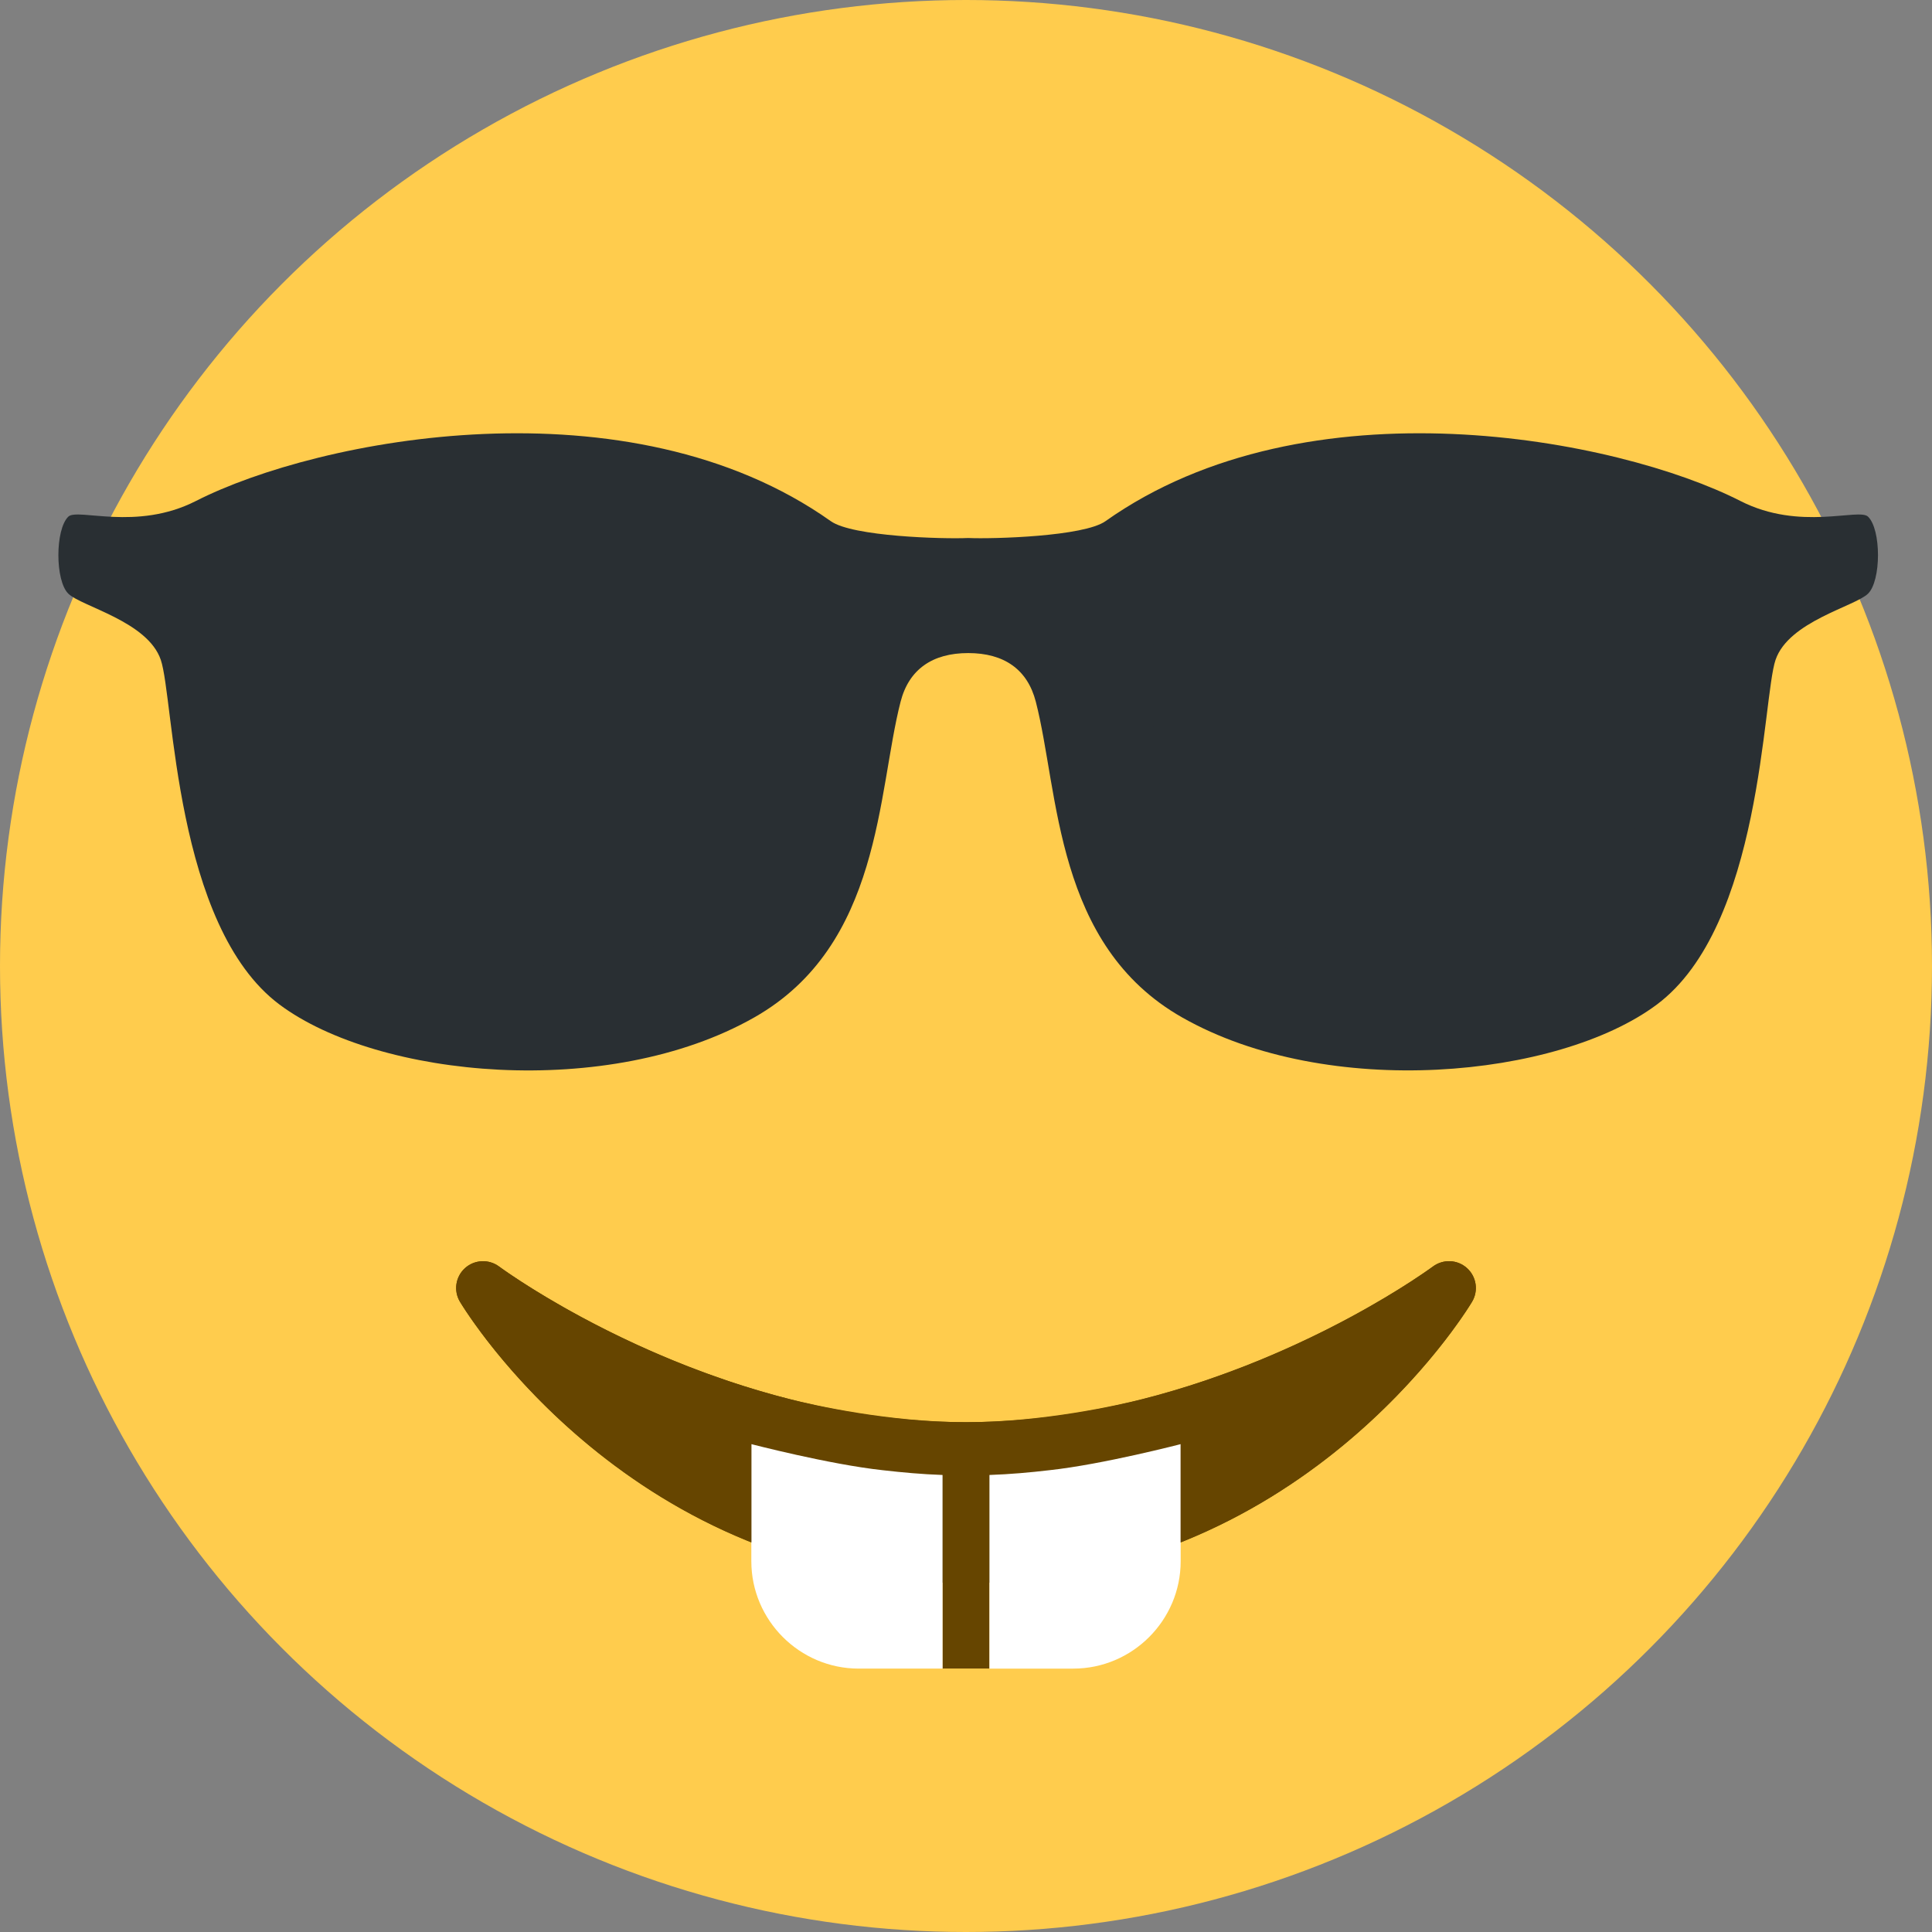 <svg viewBox="0 0 36 36" xmlns="http://www.w3.org/2000/svg">
	<rect x="0" y="0" width="36" height="36" fill="#808080" stroke="none"/>
	<circle fill="#FFCC4D" cx="18" cy="18" r="18"/>
	<path d="M 27.335,23.629 c 0.178,0.16 0.217,0.423 0.094,0.628 c -0.128,0.215 -3.217,5.243 -9.429,5.243 s -9.3,-5.028 -9.429,-5.243 c -0.123,-0.204 -0.083,-0.468 0.094,-0.628 c 0.178,-0.159 0.444,-0.171 0.635,-0.029 c 0.038,0.029 3.934,2.9 8.7,2.9 c 4.778,0 8.661,-2.871 8.7,-2.9 c 0.191,-0.142 0.457,-0.132 0.635,0.029 Z" fill="#664500" />
	<path d="M 18,26.591 c 0.148,0 0.292,-0.012 0.437,-0.017 v4.517 h-0.875 v-4.516 c 0.147,0.005 0.29,0.016 0.438,0.016 Z" fill="#664500" />
	<path d="M 22,26 v3.092 c 0,1.1 -0.9,2 -2,2 h-1.563 v-4.517 c 0.38,-0.013 0.751,-0.047 1.117,-0.089 c 0.996,-0.108 2.462,-0.49 2.446,-0.486 Z" fill="#FFF" />
	<path d="M 14,26 c -0.016,-0.004 1.45,0.378 2.446,0.486 c 0.366,0.042 0.737,0.076 1.117,0.089 v4.517 h-1.563 c -1.1,0 -2,-0.9 -2,-2 v-3.092 Z" fill="#FFF" />
	<path d="M 27.335,23.629 c 0.178,0.16 0.217,0.423 0.095,0.628 c -0.097,0.162 -1.885,3.067 -5.429,4.481 v-1.829 c 0.016,-0.004 -1.45,0.378 -2.446,0.486 c -0.366,0.043 -0.737,0.076 -1.117,0.089 c -0.147,0.005 -0.29,0.016 -0.438,0.016 s -0.291,-0.011 -0.437,-0.016 c -0.38,-0.013 -0.751,-0.047 -1.117,-0.089 c -0.996,-0.108 -2.462,-0.49 -2.446,-0.486 v1.829 c -3.544,-1.414 -5.332,-4.319 -5.429,-4.481 c -0.123,-0.205 -0.084,-0.468 0.094,-0.628 c 0.178,-0.161 0.445,-0.171 0.635,-0.029 c 0.03,0.022 2.259,1.668 5.411,2.47 c 0.443,0.113 1.868,0.431 3.292,0.431 c 1.422,-0.001 2.843,-0.318 3.286,-0.431 c 3.152,-0.802 5.381,-2.448 5.411,-2.47 c 0.191,-0.142 0.457,-0.132 0.635,0.029 Z" fill="#664500" />
	<ellipse cx="24.528" cy="14.024" rx="2.096" ry="3.104" fill="#664500" />
	<ellipse cx="11.553" cy="14.024" rx="2.096" ry="3.104" fill="#664500" />
	<path d="M 34.808,9.627 c 0.248,0.239 0.247,1.196 -0.001,1.436 c -0.246,0.238 -1.477,0.515 -1.722,1.232 c -0.246,0.718 -0.248,4.959 -2.213,6.424 c -1.838,1.371 -6.128,1.784 -8.847,0.238 c -2.373,-1.349 -2.289,-4.19 -2.724,-5.881 c -0.155,-0.603 -0.592,-0.907 -1.26,-0.907 s -1.105,0.304 -1.26,0.907 c -0.435,1.692 -0.352,4.532 -2.724,5.881 c -2.719,1.547 -7.009,1.134 -8.848,-0.238 c -1.964,-1.466 -1.966,-5.706 -2.213,-6.424 c -0.245,-0.717 -1.476,-0.993 -1.722,-1.232 c -0.248,-0.24 -0.248,-1.197 -0.001,-1.436 c 0.171,-0.166 1.267,0.274 2.376,-0.291 c 2.288,-1.166 8.07,-2.291 11.833,0.376 c 0.403,0.286 2.087,0.334 2.558,0.313 c 0.471,0.02 2.155,-0.028 2.558,-0.313 c 3.764,-2.667 9.546,-1.542 11.834,-0.376 c 1.109,0.565 2.205,0.125 2.376,0.291 Z" fill="#292F33" />
	<path d="M 14.614,13.277 c -0.077,1.105 -0.274,3.227 -1.597,3.98 c -0.811,0.462 -1.868,0.743 -2.974,0.743 h-0.001 c -1.225,0 -2.923,-0.347 -3.587,-0.842 c -0.83,-0.619 -1.146,-3.167 -1.265,-4.12 c -0.076,-0.607 -0.28,-2.09 0.388,-2.318 c 1.06,-0.361 2.539,-0.643 4.052,-0.643 c 0.693,0 3.021,0.043 4.155,0.741 c 1.005,0.617 0.872,1.851 0.829,2.459 Z" fill="#292F33" />
	<path d="M 30.892,13.024 c -0.119,0.954 -0.435,3.515 -1.265,4.134 c -0.664,0.495 -2.362,0.842 -3.587,0.842 h-0.001 c -1.107,0 -2.163,-0.281 -2.975,-0.743 c -1.323,-0.752 -1.52,-2.861 -1.597,-3.966 c -0.042,-0.608 -0.176,-1.851 0.829,-2.468 c 1.135,-0.698 3.462,-0.746 4.155,-0.746 c 1.513,0 2.991,0.277 4.052,0.638 c 0.668,0.228 0.465,1.702 0.389,2.309 Z" fill="#292F33" />
	</svg>
